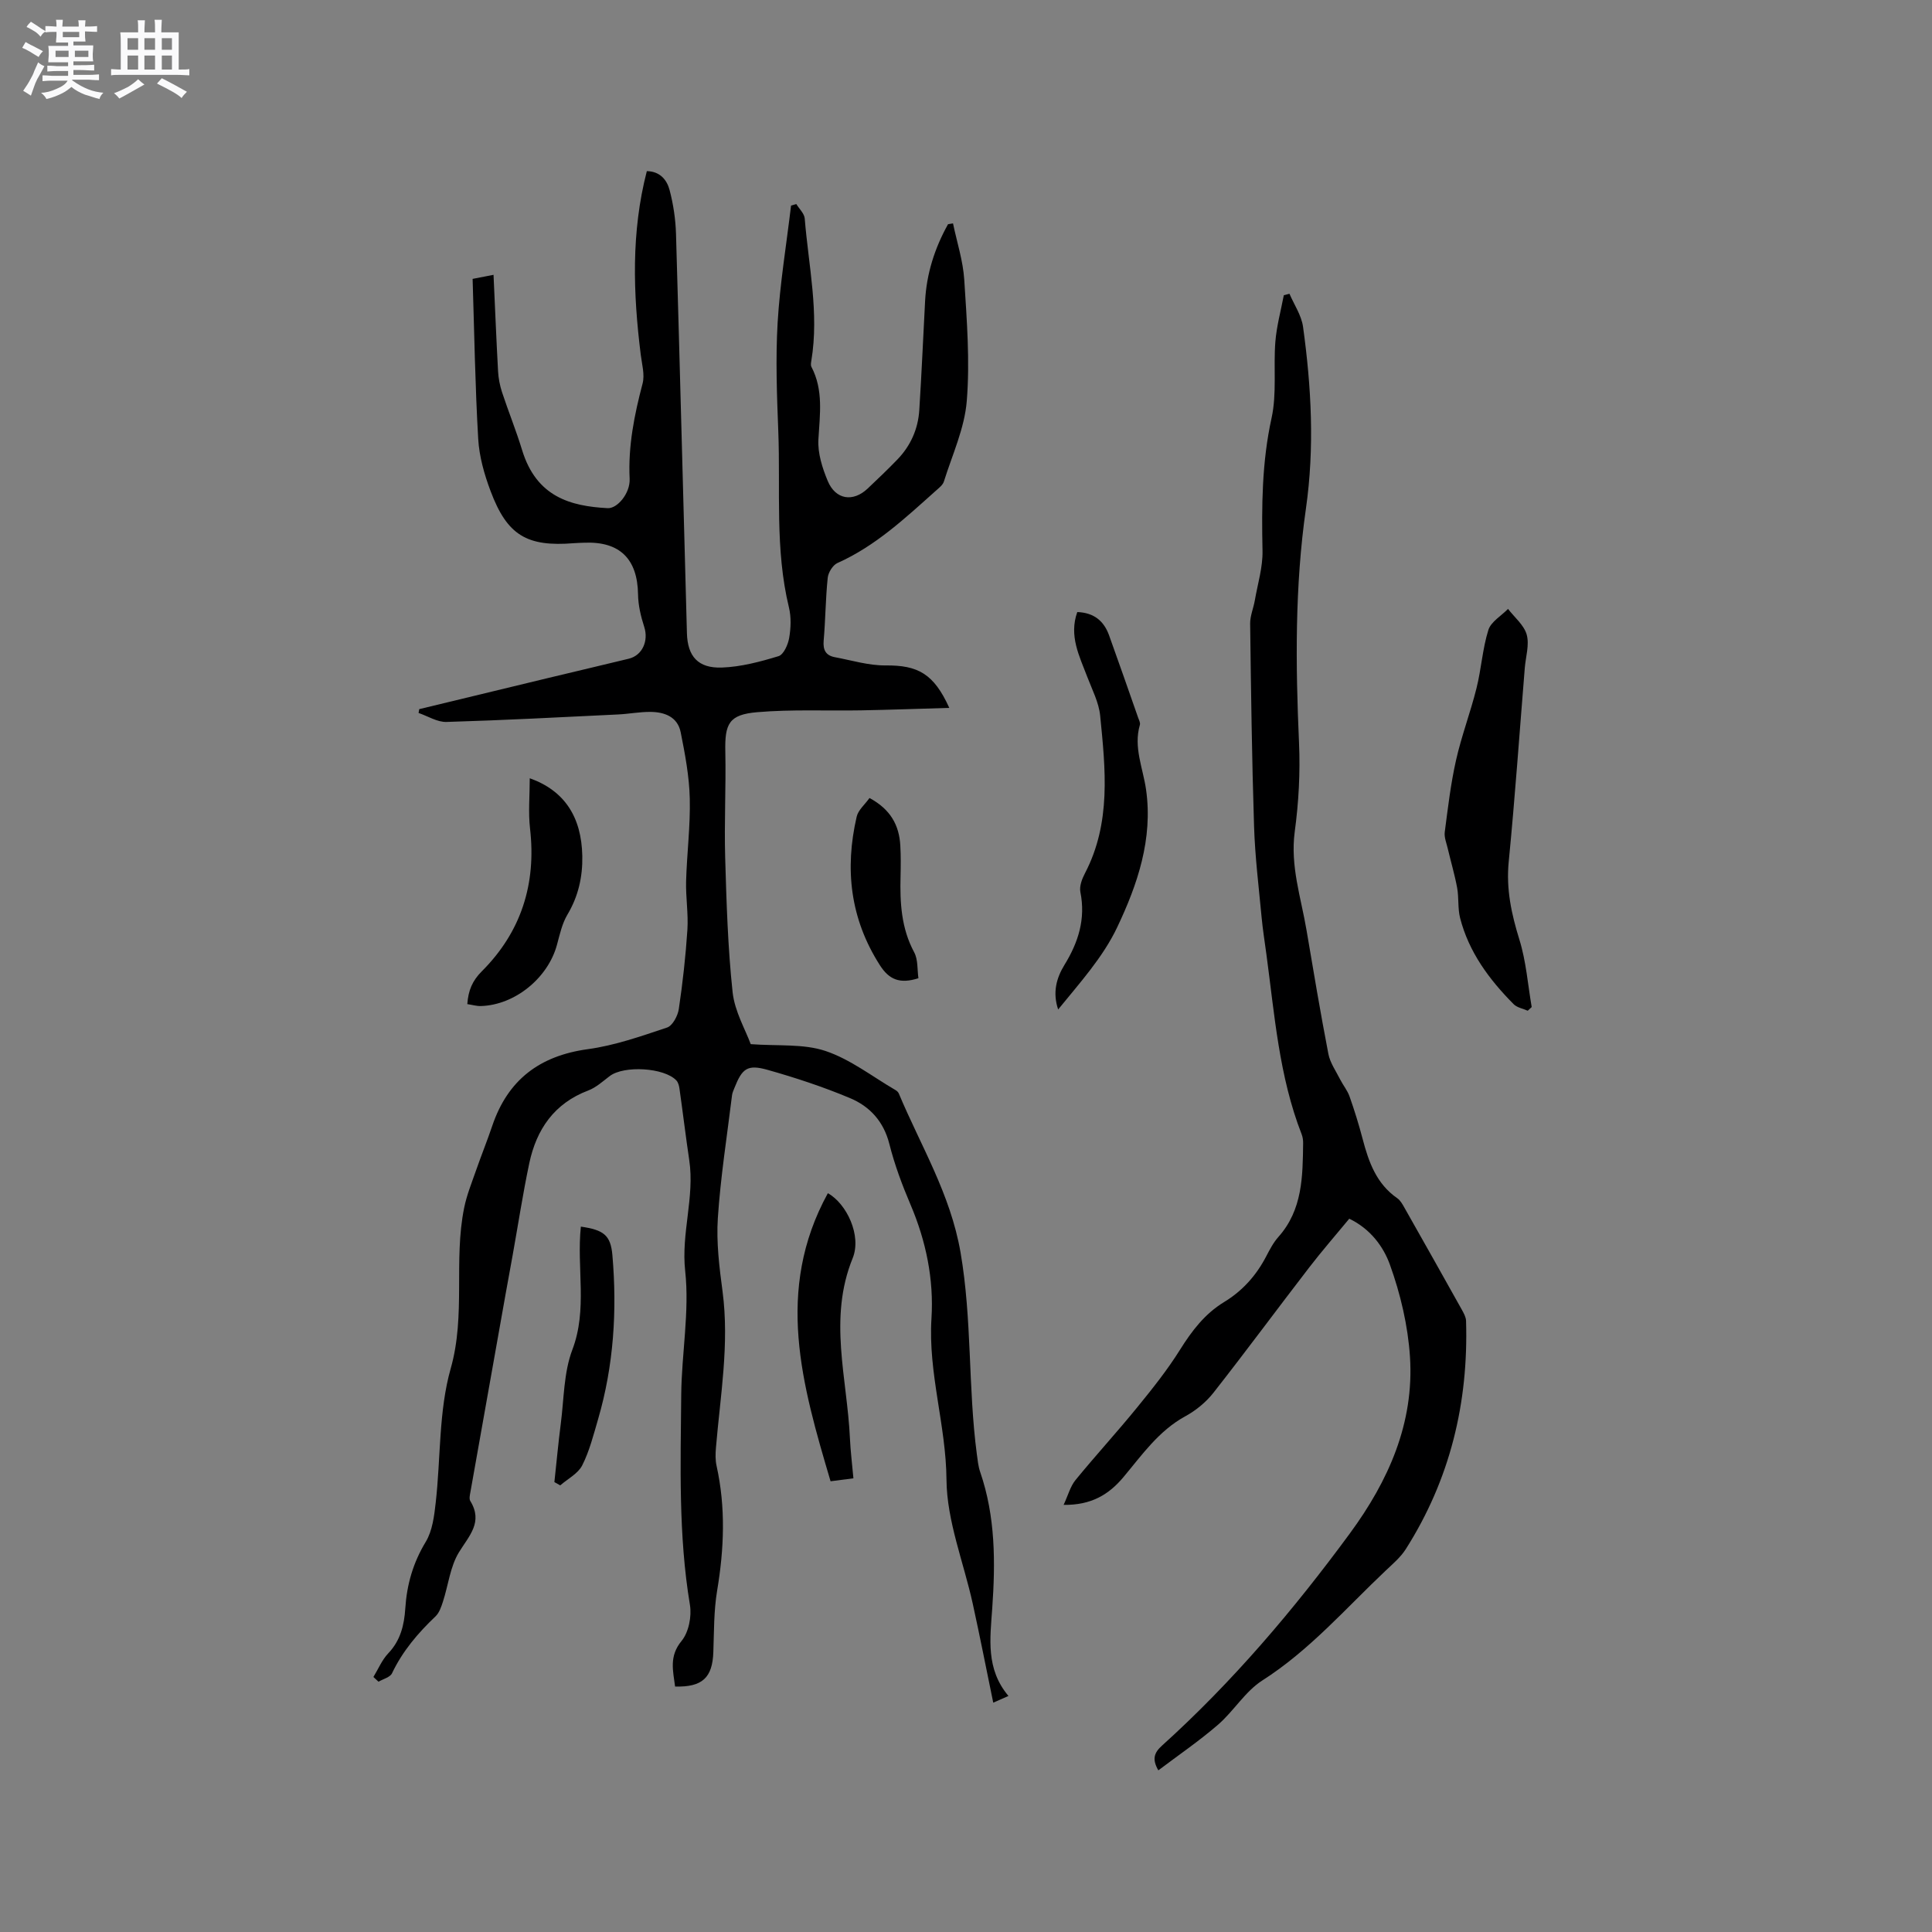 <svg enable-background="new 0 0 400 400" viewBox="0 0 400 400" xmlns="http://www.w3.org/2000/svg"><rect x="0" y="0" width="400" height="400" fill="#808080" stroke="none"/><path d="m6.8 9.5c.6.3 1.3.7 2.1 1.1-.4.4-.7.8-.9 1.2-.7-.4-1.3-.8-1.8-1.1s-1.1-.6-1.6-.8c.2-.4.5-.8.7-1.2.4.2.8.5 1.5.8zm.9 6.9c-.3.6-.5 1.1-.7 1.7s-.4 1.1-.6 1.7c-.6-.4-1.1-.7-1.6-1 .7-1 1.2-1.8 1.5-2.4.3-.5.6-1.1.8-1.7.3-.6.5-1.2.8-1.8.3.3.8.6 1.3.8-.7 1.3-1.2 2.2-1.5 2.7zm.1-11c.4.3 1 .7 1.7 1.1-.5.2-.8.6-1.1 1.1-.5-.6-1-1-1.4-1.2s-.9-.6-1.5-.8c.2-.4.5-.7.9-1.1.5.3.9.6 1.4.9zm10.5 13.1c1 .4 2 .6 3.1.7-.4.4-.7.8-.8 1.3-.9-.2-1.9-.6-3-.9-1-.4-2-.9-2.8-1.6-.5.4-1.1.9-1.9 1.3s-1.9.9-3.3 1.2c-.1-.3-.5-.8-1.1-1.3 1 0 2.1-.3 3.2-.8 1.2-.5 1.9-1 2.3-1.7h-3.2c-.4 0-1 0-2 .1v-1.2c1 0 1.7.1 2 .1h3.3v-1h-2.3c-.2 0-.9 0-2 .1v-1.2c1.2 0 1.9.1 2 .1h2.3v-.8h-4.1c0-.7.1-1.2.1-1.6 0-.5 0-1.1-.1-1.8h4.1v-.7h-2.5c0-.6.1-1.1.1-1.6v-.6h-.5c-.4 0-1 0-1.8.1v-1.3c1.2 0 1.9.1 2.1.1h.2c0-.3 0-.8-.1-1.4h1.4c0 .6-.1 1-.1 1.4h3.4c0-.4 0-.8-.1-1.3h1.5c0 .4-.1.9-.1 1.3.7 0 1.5 0 2.5-.1v1.2c-1 0-1.8-.1-2.5-.1v.6c0 .3 0 .8.1 1.5h-2.5v.8h4.1c0 .7-.1 1.3-.1 1.8s0 1 .1 1.5h-4.1v.8h1.4c.8 0 1.8 0 2.9-.1v1.2c-1 0-1.9-.1-2.8-.1h-1.5v1h3.2c.3 0 1 0 2.1-.1v1.2c-1.1 0-1.8-.1-2.1-.1h-3.4l-.1.1c1.4 1 2.4 1.5 3.4 1.9zm-4.1-6.7v-1.3h-2.7v1.3zm2.2-4.1v-1.1h-3.4v1.1zm1.9 4.1v-1.3h-2.8v1.3z" fill="#fafafb"/><path d="m37 6.7v2.3 5.4c1 0 1.8 0 2.2-.1v1.3c-.6 0-1.5-.1-2.5-.1h-11.9c-.7 0-1.3 0-1.8.1v-1.3c.5 0 1.1.1 2 .1v-5.2c0-1 0-1.8-.1-2.5h3.7c0-1.3 0-2.1-.1-2.5h1.5c0 .4-.1 1.3-.1 2.5h2.2c0-1.2 0-2.1-.1-2.6h1.5c0 .4-.1 1.3-.1 2.6zm-12.3 13.7c-.3-.4-.7-.8-1.1-1.1 1.1-.4 2.1-.9 2.9-1.3.8-.5 1.5-1 2.1-1.6.4.4.9.8 1.3 1.1-2.5 1.4-4.2 2.4-5.2 2.9zm3.9-10.1v-2.4h-2.2v2.4zm0 4.1v-2.9h-2.2v2.9zm3.5-4.1v-2.4h-2.2v2.4zm0 4.1v-2.9h-2.2v2.9zm.4 2.9 1-1.1c.6.3 1.4.7 2.5 1.3s2 1.1 2.7 1.5c-.4.4-.8.8-1.1 1.3-.8-.8-2.5-1.7-5.1-3zm3.1-7v-2.4h-2.1v2.4zm0 4.1v-2.9h-2.1v2.9z" fill="#fafafb"/><g fill="#000001"><path d="m86.8 146.82 26.7-6.45c5.56-1.34 11.12-2.64 16.68-3.99 2.84-.69 4.13-3.73 3.2-6.59-.7-2.16-1.25-4.48-1.28-6.73-.11-7.32-3.76-10.98-11.06-10.7-.74.03-1.48.04-2.22.1-9.73.79-13.82-1.62-17.26-10.81-1.29-3.43-2.34-7.13-2.55-10.76-.64-10.99-.81-22.01-1.16-33.15 1.65-.32 2.86-.55 4.33-.84.32 6.9.58 13.45.94 19.99.08 1.45.37 2.93.82 4.31 1.32 4.01 2.92 7.93 4.15 11.97 2.97 9.73 10.04 11.63 17.72 12.04 2 .11 4.69-3.09 4.55-6.08-.33-6.78.97-13.23 2.68-19.72.48-1.83-.13-3.98-.38-5.97-1.58-12.69-2.02-25.33 1.26-38.01 2.76.05 4.18 1.85 4.72 3.95.77 2.93 1.23 6.02 1.32 9.05.81 27.55 1.5 55.11 2.26 82.66.13 4.81 2.31 7.29 7.23 7.12 3.95-.14 7.93-1.2 11.74-2.36 1.05-.32 1.96-2.38 2.2-3.77.35-2.05.44-4.31-.05-6.32-2.91-12.01-1.74-24.24-2.2-36.38-.29-7.52-.58-15.08-.14-22.58.48-8.11 1.82-16.16 2.78-24.24.36-.1.72-.21 1.09-.31.6.99 1.65 1.95 1.74 2.99.79 9.8 3.01 19.54 1.37 29.44-.07.41-.16.92.01 1.26 2.54 4.84 1.74 9.91 1.45 15.06-.16 2.82.81 5.89 1.93 8.57 1.63 3.91 5.25 4.44 8.28 1.57 2.08-1.97 4.15-3.94 6.14-6 2.75-2.85 4.29-6.32 4.54-10.25.48-7.51.8-15.03 1.2-22.54.3-5.7 1.99-10.98 4.75-15.93.34-.06.68-.11 1.03-.17.81 3.89 2.08 7.75 2.33 11.68.53 8.35 1.19 16.78.52 25.08-.45 5.66-3.01 11.16-4.74 16.69-.23.73-1.02 1.32-1.64 1.88-6.32 5.64-12.49 11.46-20.4 14.99-.96.43-1.9 1.96-2.01 3.06-.45 4.32-.46 8.68-.84 13.01-.17 1.93.45 3.07 2.3 3.42 3.49.65 7.01 1.74 10.51 1.71 6.7-.06 9.99 1.7 13.2 8.79-6.29.18-12.27.4-18.24.51-7.17.13-14.39-.23-21.52.38-5.88.5-6.74 2.38-6.61 8.23.15 7.29-.24 14.6-.03 21.89.27 9.3.55 18.62 1.54 27.86.43 3.97 2.65 7.75 3.75 10.75 5.61.42 10.89-.12 15.47 1.41 5.17 1.73 9.73 5.32 14.54 8.12.26.15.53.41.65.69 4.54 10.84 10.68 20.77 12.78 32.9 2.4 13.92 1.54 27.9 3.37 41.74.17 1.25.29 2.55.7 3.73 3.17 9.22 3.16 18.71 2.49 28.25-.44 6.24-1.35 12.53 3.36 18.11-1.27.56-2.06.91-3.15 1.39-1.45-7.04-2.77-13.78-4.24-20.48-1.88-8.57-5.37-17.11-5.44-25.68-.09-11.29-3.82-22.06-3.11-33.38.51-8.08-1.11-16-4.33-23.56-1.74-4.08-3.31-8.29-4.39-12.58-1.18-4.67-4.06-7.78-8.15-9.49-5.53-2.32-11.26-4.21-17.03-5.84-4.2-1.19-5.29-.32-6.9 3.75-.19.49-.43.99-.49 1.5-1.04 8.48-2.38 16.94-2.94 25.44-.33 5.03.31 10.17.98 15.2 1.43 10.88-.47 21.57-1.37 32.32-.11 1.25-.14 2.57.13 3.78 1.91 8.62 1.56 17.2.11 25.85-.69 4.15-.63 8.44-.78 12.67-.18 5.32-2.26 7.31-7.92 7.16-.41-3.25-1.29-6.25 1.34-9.44 1.48-1.79 2.13-5.09 1.73-7.48-2.4-14.44-1.93-28.97-1.8-43.48.08-8.56 1.74-17.23.82-25.64-.86-7.85 1.99-15.27.84-22.95-.73-4.92-1.32-9.85-2.02-14.78-.08-.6-.26-1.31-.65-1.72-2.5-2.66-10.83-3.14-13.78-.91-1.43 1.08-2.82 2.37-4.45 2.99-7.06 2.67-10.73 8.05-12.22 15.07-1.33 6.3-2.3 12.68-3.44 19.03-.48 2.7-.99 5.4-1.47 8.1-2.43 13.64-4.86 27.27-7.27 40.91-.11.62-.31 1.43-.03 1.88 2.69 4.39-.24 7.18-2.36 10.64-1.81 2.96-2.19 6.78-3.3 10.19-.35 1.08-.76 2.32-1.54 3.06-3.64 3.46-6.83 7.2-9.01 11.79-.4.83-1.83 1.17-2.79 1.74-.35-.33-.71-.65-1.06-.98 1.01-1.65 1.77-3.52 3.07-4.89 2.54-2.66 3.31-5.87 3.53-9.3.32-4.95 1.61-9.45 4.23-13.78 1.39-2.3 1.76-5.36 2.07-8.13 1.05-9.27.6-18.92 3.1-27.75 3.16-11.13.56-22.34 2.79-33.29.53-2.63 1.56-5.16 2.45-7.71 1.08-3.1 2.31-6.14 3.36-9.24 3.22-9.53 9.79-14.52 19.79-15.89 5.58-.76 11.03-2.68 16.41-4.48 1.14-.38 2.22-2.42 2.43-3.83.81-5.45 1.42-10.94 1.78-16.43.21-3.33-.36-6.7-.27-10.05.16-5.71.9-11.43.76-17.13-.11-4.58-.98-9.18-1.88-13.69-.64-3.21-3.36-4.21-6.31-4.22-2.21-.01-4.42.42-6.64.53-11.84.57-23.68 1.2-35.53 1.55-1.91.06-3.86-1.2-5.79-1.86.04-.25.09-.52.14-.79z"/><path d="m279.35 252.32c-2.81 3.41-5.66 6.67-8.29 10.09-6.65 8.63-13.12 17.4-19.85 25.97-1.53 1.94-3.62 3.65-5.8 4.84-5.51 3.01-8.96 8-12.82 12.61-3.01 3.59-6.63 5.81-12.38 5.74.94-2.02 1.39-3.83 2.46-5.14 4.16-5.09 8.61-9.93 12.76-15.03 3.14-3.85 6.26-7.76 8.88-11.95 2.46-3.93 5.15-7.46 9.15-9.89 3.8-2.31 6.64-5.5 8.69-9.44.73-1.4 1.49-2.86 2.53-4.03 5.01-5.62 5.03-12.52 5.12-19.41.01-.62-.09-1.28-.31-1.85-4.68-11.99-5.6-24.72-7.3-37.29-.34-2.52-.74-5.03-.98-7.55-.59-6.3-1.37-12.59-1.57-18.91-.45-13.98-.63-27.96-.81-41.95-.02-1.61.69-3.22.97-4.84.59-3.41 1.66-6.84 1.59-10.24-.19-9.23-.14-18.34 1.87-27.48 1.12-5.08.37-10.55.79-15.82.26-3.24 1.14-6.42 1.75-9.63.39-.1.78-.2 1.17-.3.97 2.27 2.48 4.47 2.81 6.83 1.73 12.51 2.4 25.05.6 37.64-2.31 16.12-2.15 32.31-1.43 48.54.27 6.1-.07 12.31-.89 18.37-.95 7.1 1.3 13.63 2.44 20.37 1.45 8.56 2.88 17.12 4.53 25.65.36 1.84 1.56 3.53 2.43 5.26.61 1.2 1.51 2.28 1.95 3.53 1.02 2.89 1.93 5.83 2.71 8.8 1.25 4.77 2.85 9.28 7.17 12.27.65.45 1.1 1.28 1.51 2.01 3.97 7 7.92 14.02 11.84 21.04.4.72.86 1.54.89 2.32.52 17-3.32 32.88-12.49 47.3-1.06 1.66-2.65 3.01-4.11 4.39-8.3 7.84-15.79 16.53-25.58 22.78-3.55 2.27-5.91 6.34-9.18 9.17-3.9 3.37-8.18 6.29-12.35 9.44-1.34-2.32-.86-3.66.74-5.1 14.62-13.2 27.29-28.13 38.93-43.97 7.98-10.87 13.32-22.82 12.43-36.54-.42-6.45-1.96-13.01-4.16-19.1-1.33-3.69-4.01-7.39-8.41-9.5z"/><path d="m316.3 209.26c-.98-.44-2.2-.64-2.91-1.35-5.05-5.09-9.27-10.76-11.09-17.84-.51-2-.24-4.19-.61-6.24-.51-2.76-1.32-5.47-1.96-8.2-.26-1.11-.75-2.28-.61-3.35.65-4.97 1.23-9.98 2.33-14.86 1.13-5.04 2.99-9.91 4.24-14.92 1-3.98 1.24-8.17 2.46-12.07.54-1.71 2.67-2.92 4.07-4.36 1.35 1.76 3.32 3.35 3.87 5.33.58 2.1-.21 4.58-.4 6.89-1.09 13.39-2.02 26.79-3.33 40.16-.55 5.64.57 10.79 2.22 16.11 1.39 4.48 1.74 9.28 2.54 13.94-.26.25-.54.51-.82.76z"/><path d="m223.04 126.72c3.5.13 5.52 1.88 6.58 4.81 2.04 5.66 4.02 11.35 6.01 17.03.17.49.5 1.08.37 1.51-1.36 4.65.65 8.97 1.28 13.41 1.45 10.21-1.77 19.64-5.97 28.49-2.95 6.23-7.79 11.56-12.23 17.03-1.19-3.53-.35-6.52 1.3-9.22 2.88-4.68 4.42-9.52 3.3-15.09-.24-1.2.34-2.73.95-3.89 5.46-10.46 4.24-21.57 3.15-32.61-.27-2.75-1.67-5.41-2.68-8.07-1.63-4.29-3.82-8.49-2.06-13.4z"/><path d="m171.4 247.04c3.89 2.16 7.04 8.79 5.13 13.47-5.08 12.49-1.12 24.87-.56 37.3.12 2.63.45 5.24.72 8.26-1.55.2-2.95.38-4.73.61-5.89-19.89-11.61-39.5-.56-59.64z"/><path d="m109.68 161.13c7.17 2.55 10.72 7.98 10.88 16.1.08 4.3-.82 8.34-3.08 12.13-1.1 1.85-1.59 4.11-2.16 6.23-1.85 6.89-8.71 12.49-15.75 12.7-.9.03-1.8-.25-2.82-.4.21-2.83 1.02-4.81 3.02-6.81 8.12-8.12 11.29-18.06 9.97-29.52-.39-3.36-.06-6.8-.06-10.43z"/><path d="m120.26 253.96c4.69.68 6.17 1.73 6.53 5.91.99 11.46.28 22.84-2.96 33.95-.95 3.24-1.78 6.59-3.29 9.57-.87 1.71-2.99 2.78-4.55 4.14-.4-.23-.8-.45-1.21-.68.44-4.02.8-8.04 1.32-12.05.67-5.14.6-10.59 2.39-15.33 3.2-8.39.87-16.92 1.77-25.51z"/><path d="m180.02 165.22c4.37 2.35 6.15 5.65 6.38 9.85.12 2.11.1 4.24.05 6.35-.14 5.44.13 10.74 2.82 15.74.82 1.52.62 3.58.88 5.37-3.84 1.23-6.06.3-7.97-2.68-6.15-9.6-7.33-19.91-4.81-30.78.32-1.37 1.69-2.5 2.65-3.85z"/></g></svg>